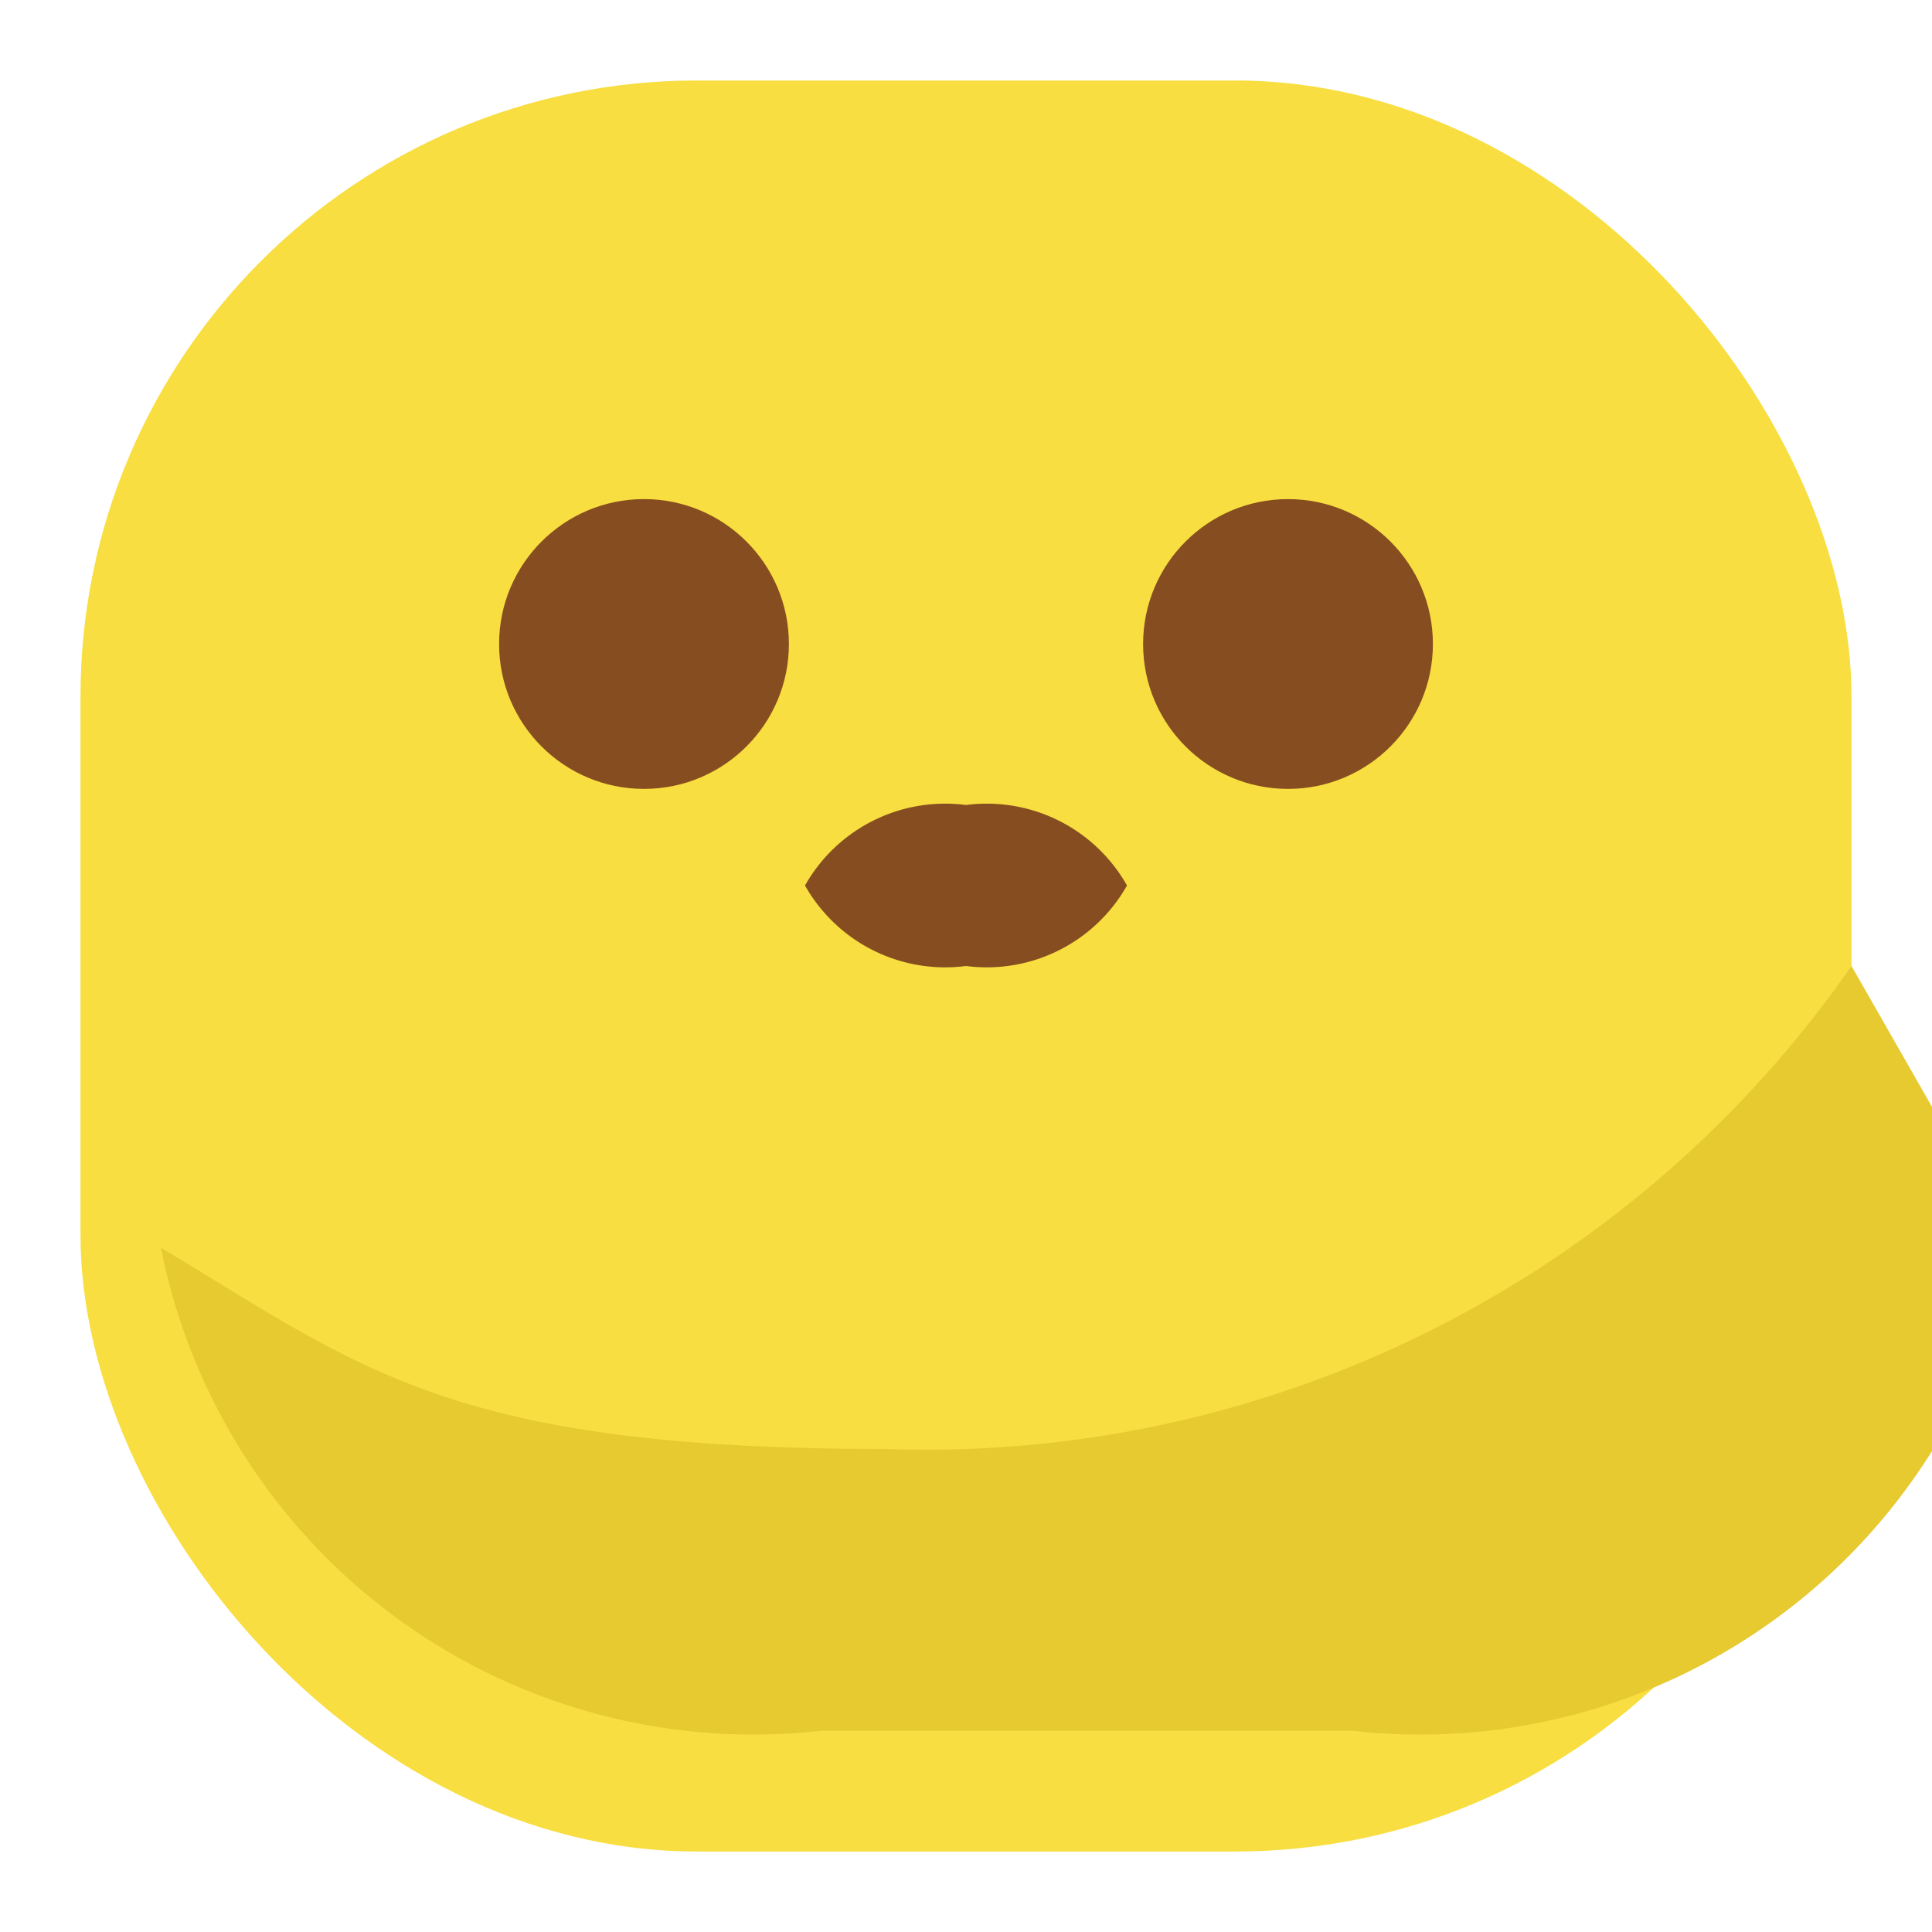 <svg xmlns="http://www.w3.org/2000/svg" viewBox="0 0 24 24">
  <defs>
    <style>
      .a{fill:#f8de40;}
      .b{fill:#864e20;}
      .c{fill:#e7c930;}
    </style>
  </defs>
  <rect class="a" x="1" y="1" width="22" height="22" rx="7.656"/>
  <circle class="b" cx="8" cy="8" r="1.8"/>
  <circle class="b" cx="16" cy="8" r="1.8"/>
  <path class="b" d="M12 12a2 2 0 0 1-2-1A2 2 0 0 1 12 10a2 2 0 0 1 2 1A2 2 0 0 1 12 12Z"/>
  <path class="c" d="M23 12a14 14 0 0 1-12 6c-5.4 0-6.5-1-9-2.5a7.5 7.5 0 0 0 8.2 6h6.6a7.5 7.5 0 0 0 8.2-6Z"/>
</svg>
